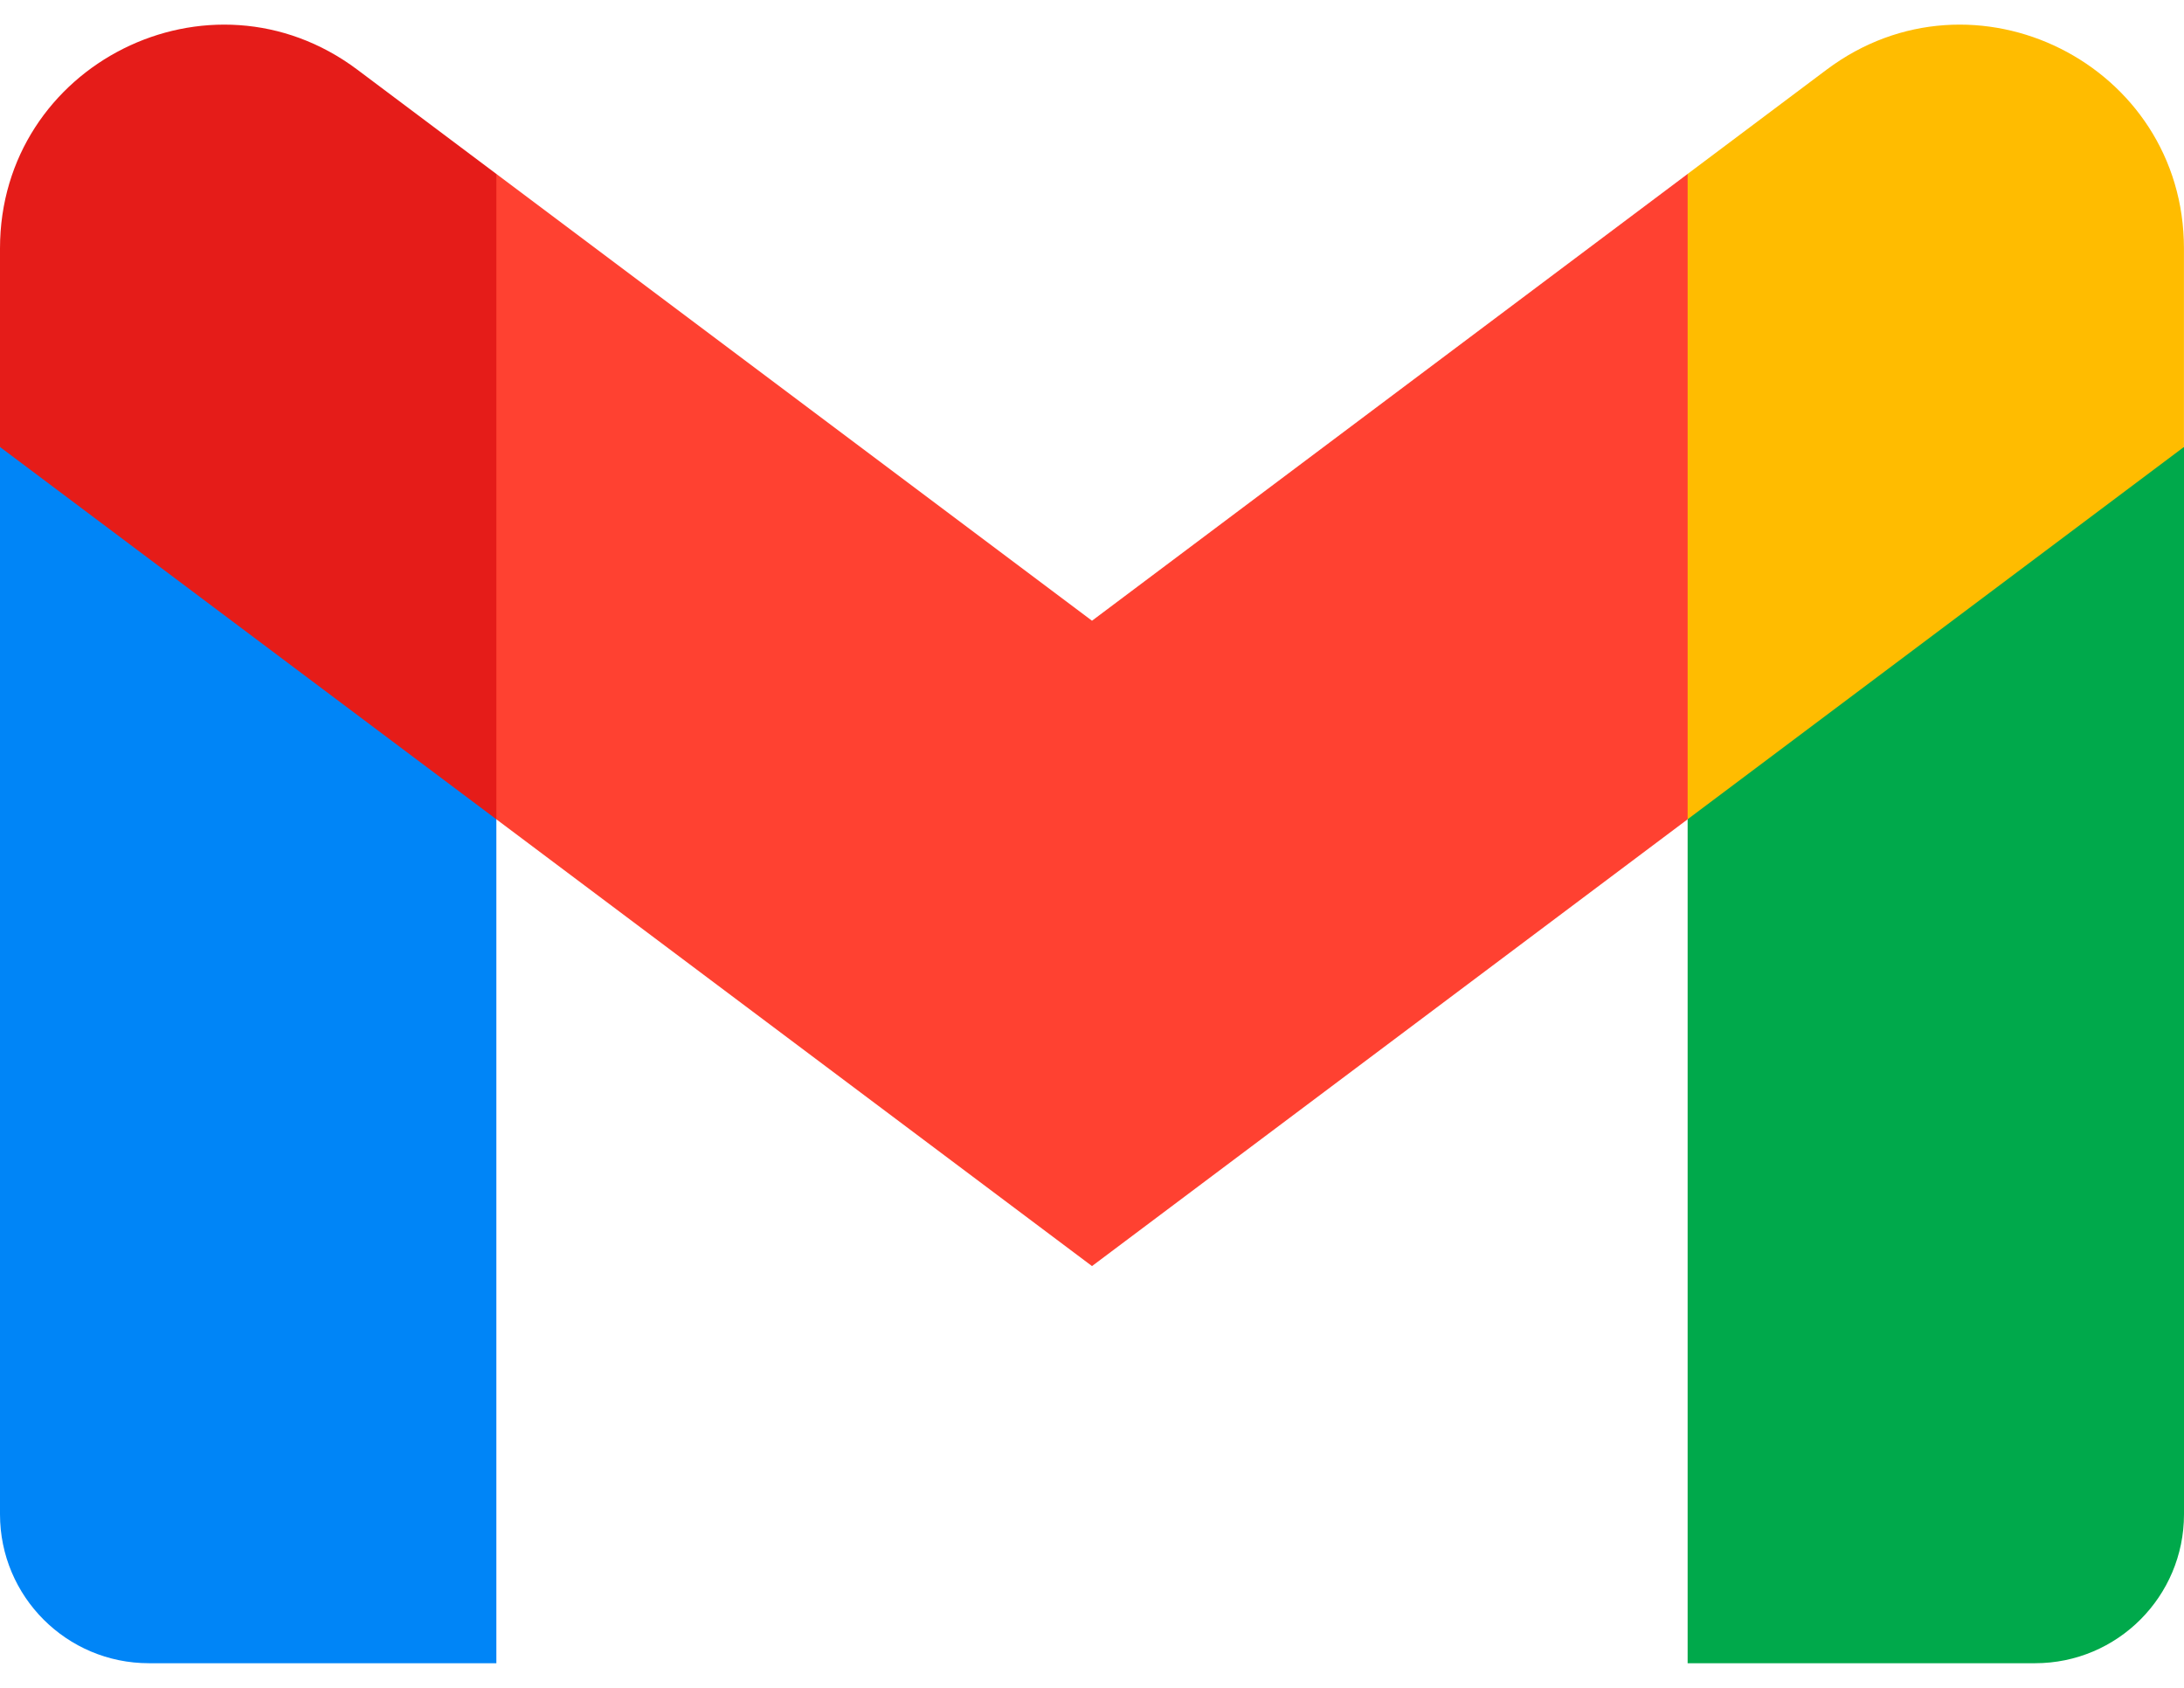 <svg width="44" height="34" viewBox="0 0 44 34" fill="none" xmlns="http://www.w3.org/2000/svg">
<path d="M3 33.504H10V16.504L5.416 8.5L0 9.004V30.504C0 32.161 1.343 33.504 3 33.504Z" fill="#0085F7"/>
<path d="M34 33.504H41C42.657 33.504 44 32.161 44 30.504V9.004L38.592 8.5L34 16.504V33.504H34Z" fill="#00A94B"/>
<path d="M33.999 3.504L29.887 11.35L33.999 16.504L43.999 9.004V5.004C43.999 1.297 39.766 -0.821 36.799 1.404L33.999 3.504Z" fill="#FFBC00"/>
<path fill-rule="evenodd" clip-rule="evenodd" d="M10 16.504L6.082 8.227L10 3.504L22 12.504L34 3.504V16.504L22 25.504L10 16.504Z" fill="#FF4131"/>
<path d="M0 5.004V9.004L10 16.504V3.504L7.2 1.404C4.233 -0.821 0 1.297 0 5.004Z" fill="#E51C19"/>
</svg>
